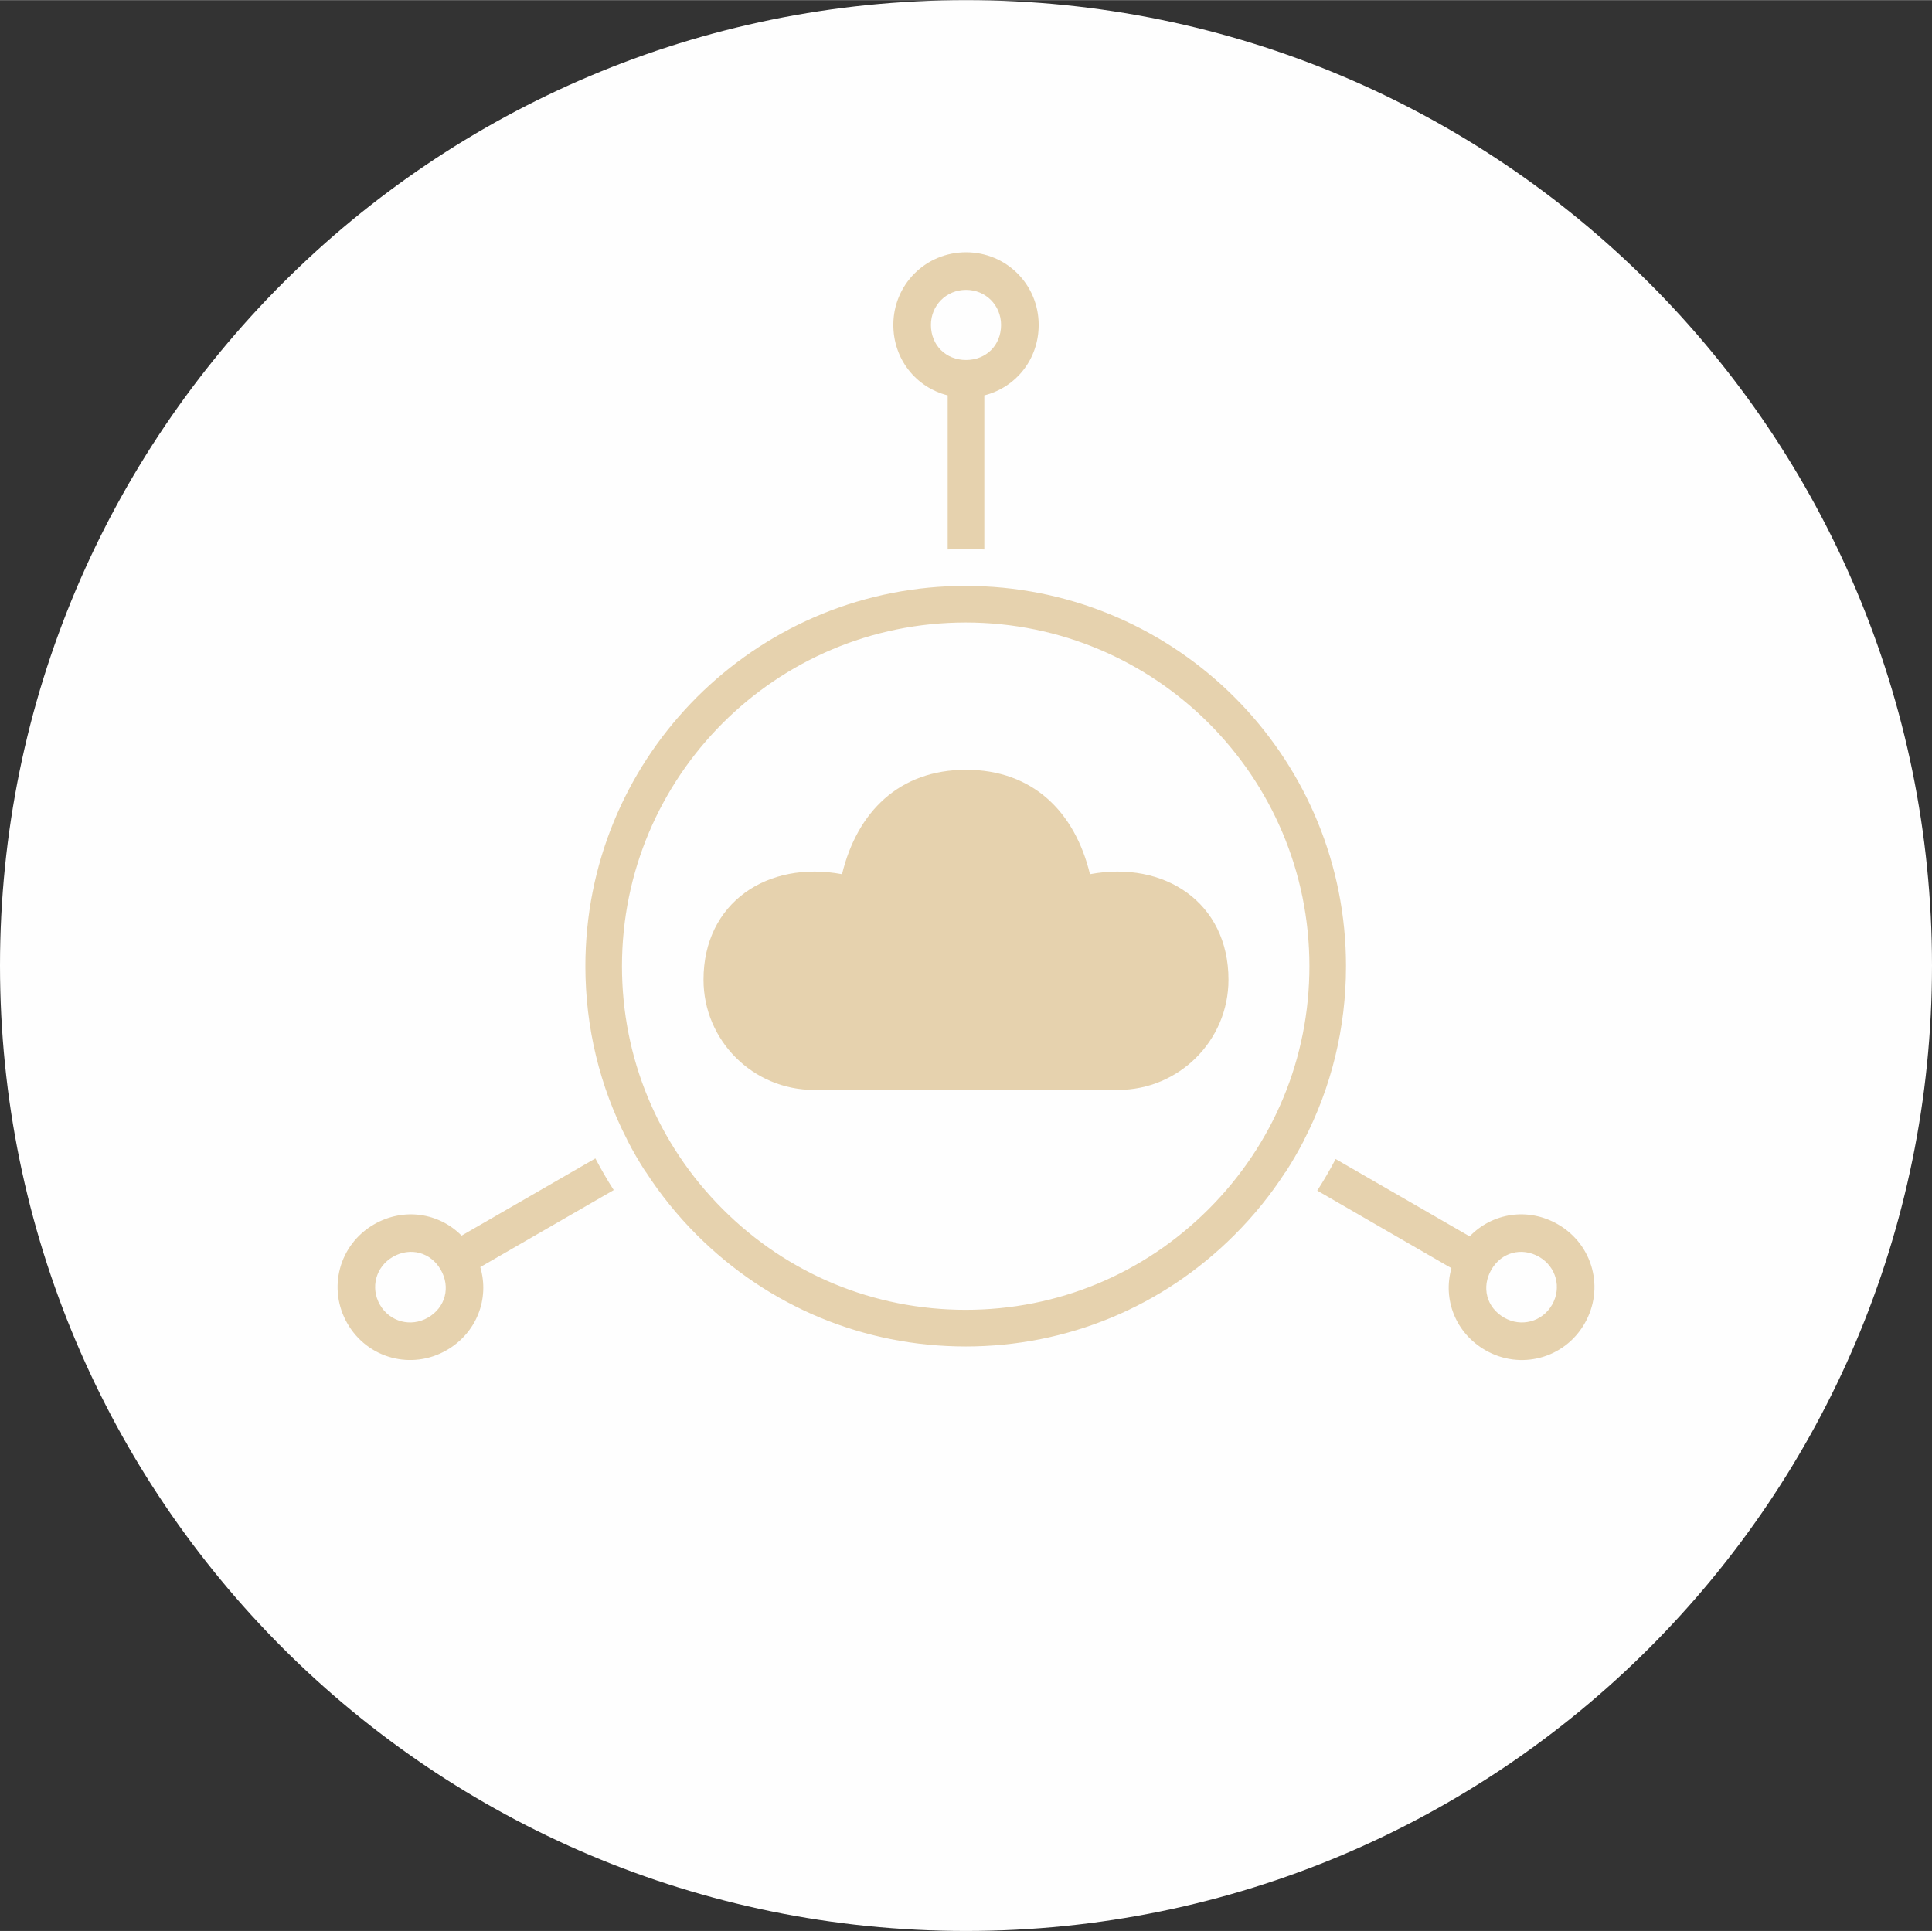 <?xml version="1.0" encoding="UTF-8"?>
<!DOCTYPE svg PUBLIC "-//W3C//DTD SVG 1.1//EN" "http://www.w3.org/Graphics/SVG/1.1/DTD/svg11.dtd">
<!-- Creator: CorelDRAW X7 -->
<svg xmlns="http://www.w3.org/2000/svg" xml:space="preserve" width="2.862in" height="2.861in" version="1.1" style="shape-rendering:geometricPrecision; text-rendering:geometricPrecision; image-rendering:optimizeQuality; fill-rule:evenodd; clip-rule:evenodd"
viewBox="0 0 28621 28607"
 xmlns:xlink="http://www.w3.org/1999/xlink">
 <rect x="0" y="0" width="28621" height="28607" fill="#333333" stroke="none"/>
 <defs>
  <style type="text/css">
   <![CDATA[
    .fil0 {fill:#FEFEFE}
    .fil1 {fill:#E6D2AE}
   ]]>
  </style>
 </defs>
 <g id="Layer_x0020_1">
  <g id="_2189000534016">
   <path class="fil0" d="M14311 0c7903,0 14310,6404 14310,14304 0,7899 -6407,14303 -14310,14303 -7904,0 -14311,-6404 -14311,-14303 0,-7900 6407,-14304 14311,-14304z"/>
   <path class="fil1" d="M9214 14313c0,-2812 2280,-5092 5092,-5092 2811,0 5092,2280 5092,5092 0,1360 -531,2637 -1493,3599 -962,962 -2238,1492 -3599,1492 -1361,0 -2638,-530 -3600,-1492 -961,-962 -1492,-2239 -1492,-3599zm5097 -2910c987,1 1612,621 1836,1547 1101,-206 2052,418 2052,1563 0,903 -734,1633 -1636,1633l-4505 0c-902,0 -1636,-730 -1636,-1633 0,-1145 951,-1769 2052,-1563 224,-926 849,-1546 1837,-1547zm271 -5547l0 2283c-92,-4 -184,-6 -276,-6 -90,0 -178,2 -267,6l0 -2283c-468,-118 -805,-534 -805,-1044 0,-598 479,-1076 1077,-1076 598,0 1076,478 1076,1076 0,510 -337,926 -805,1044zm0 2827l0 3c2982,144 5358,2608 5358,5627 0,914 -217,1794 -626,2584l1 1c-83,160 -174,316 -272,468l-2 -1c-215,332 -466,644 -753,930 -1063,1064 -2478,1652 -3982,1652 -1505,0 -2919,-588 -3983,-1652 -288,-288 -542,-603 -758,-938l-2 1c-98,-152 -189,-309 -271,-469l1 -1c-406,-787 -621,-1665 -621,-2575 0,-3022 2380,-5489 5367,-5628l0 -2c88,-4 177,-6 267,-6 92,0 184,2 276,6zm5204 8487l1986 1146c336,-349 866,-434 1308,-178 519,299 694,952 394,1470 -299,519 -952,693 -1470,394 -441,-254 -633,-752 -502,-1215l-1988 -1149c98,-152 189,-308 272,-468zm-10694 460l-1977 1141c139,468 -52,974 -498,1231 -518,299 -1171,124 -1470,-394 -299,-518 -125,-1171 394,-1470 438,-253 961,-173 1297,167l1982 -1144c84,160 174,316 272,469zm-3463 1700c-147,-255 -60,-565 190,-710 262,-151 562,-67 710,190 148,257 72,559 -190,710 -251,144 -563,64 -710,-190zm17363 0c-147,254 -459,334 -709,190 -263,-151 -339,-453 -190,-710 148,-257 447,-341 709,-190 250,145 337,455 190,710zm-8681 -15037c294,0 519,231 519,519 0,303 -222,520 -519,520 -297,0 -520,-217 -520,-520 0,-288 226,-519 520,-519z"/>
  </g>
 </g>
</svg>
